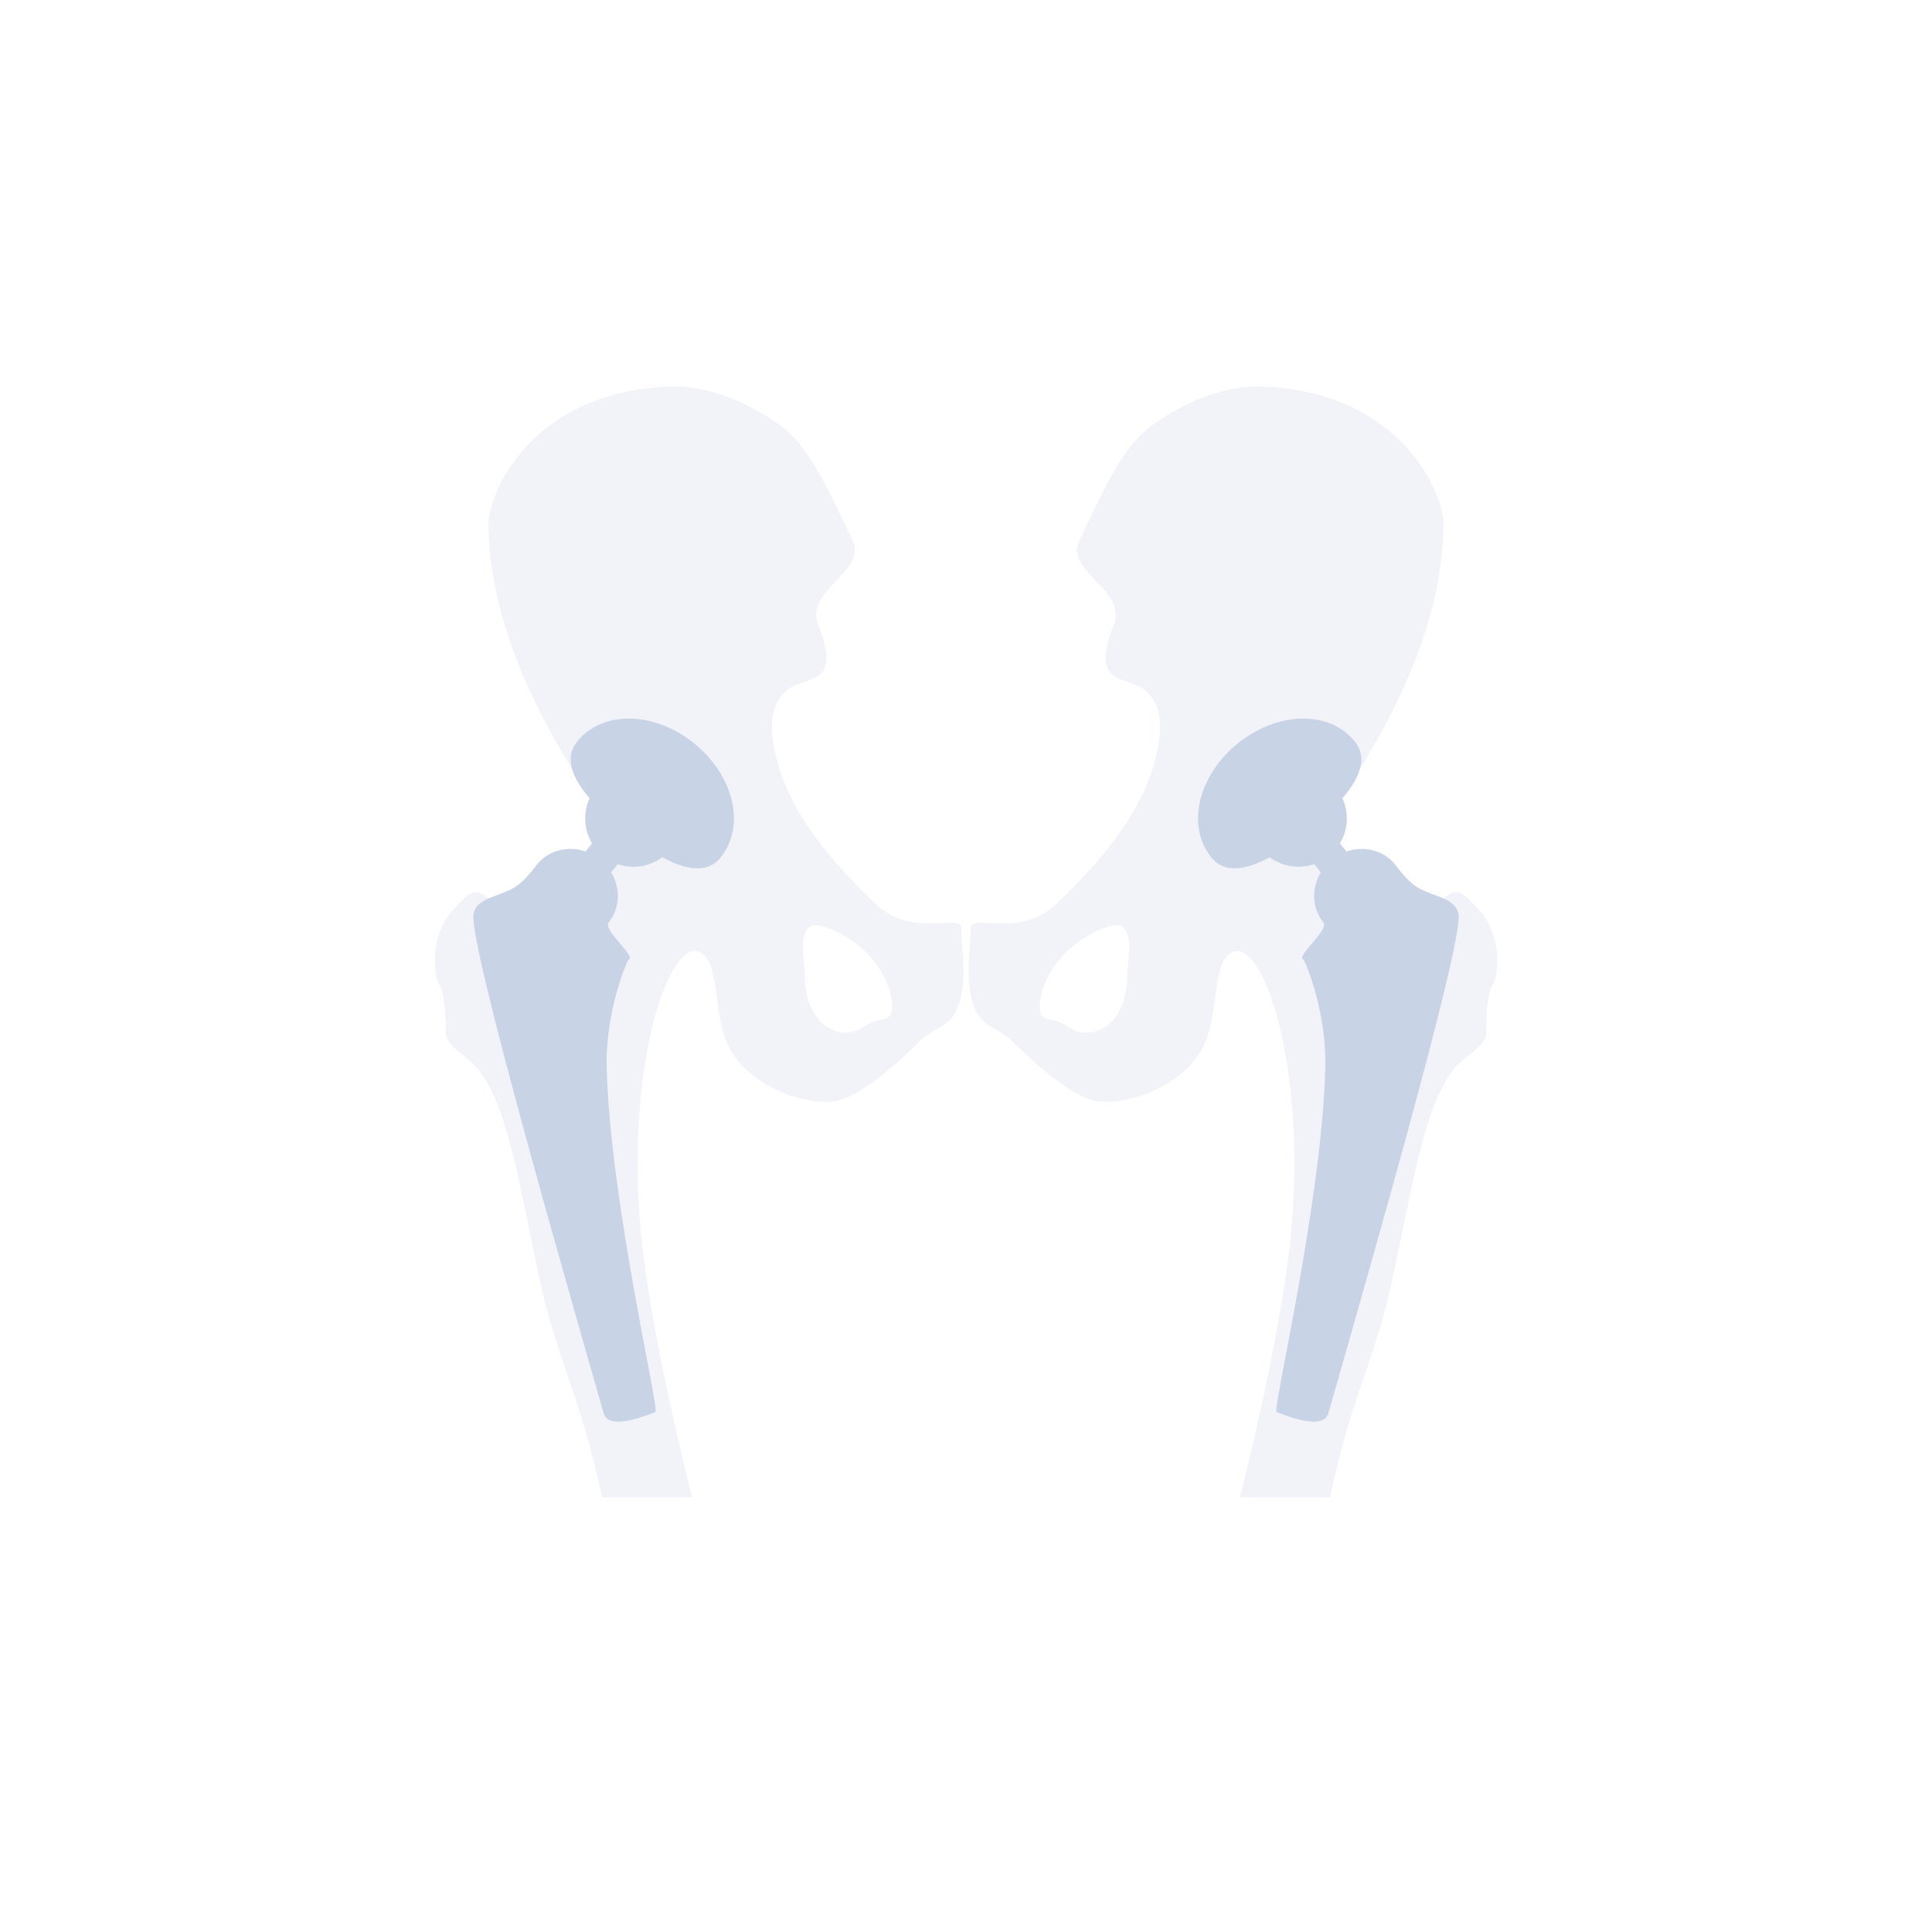 <?xml version="1.0" encoding="UTF-8"?>
<svg width="40px" height="40px" viewBox="0 0 40 40" version="1.1" xmlns="http://www.w3.org/2000/svg" xmlns:xlink="http://www.w3.org/1999/xlink">
    <title>icon/骨接触视图</title>
    <g id="icon/骨接触视图" stroke="none" stroke-width="1" fill="none" fill-rule="evenodd">
        <path d="M4,0 L36,0 C38.209,-4.05812251e-16 40,1.791 40,4 L40,36 C40,38.209 38.209,40 36,40 L4,40 C1.791,40 2.705415e-16,38.209 0,36 L0,4 C-2.705415e-16,1.791 1.791,4.05812251e-16 4,0 Z" id="矩形备份-6"></path>
        <path d="M16.187,8.835 C16.751,9.255 17.159,10.143 17.653,11.197 C17.953,11.836 16.673,12.198 16.937,12.928 C17.024,13.167 17.215,13.627 17.039,13.893 C16.903,14.1 16.494,14.116 16.289,14.292 C15.932,14.6 15.936,15.087 16.05,15.59 C16.187,16.189 16.494,17.155 18.131,18.719 C18.885,19.439 19.922,18.899 19.905,19.218 C19.886,19.558 20.083,20.41 19.768,20.982 C19.614,21.263 19.291,21.314 19.052,21.547 C18.423,22.162 17.706,22.788 17.176,22.812 C16.578,22.839 15.573,22.503 15.129,21.747 C14.75,21.1 14.922,20.045 14.549,19.75 C13.963,19.285 13.064,21.548 13.219,24.842 C13.286,26.251 13.656,28.304 14.329,31 L12.463,30.999 C12.039,28.972 11.552,28.177 11.207,26.639 C10.729,24.509 10.496,22.539 9.672,21.914 C9.365,21.681 9.228,21.547 9.228,21.348 C9.228,21.148 9.228,20.582 9.092,20.383 C8.978,20.216 8.876,19.366 9.399,18.819 C9.502,18.711 9.617,18.557 9.774,18.486 C9.966,18.399 10.114,18.644 10.32,18.719 C10.593,18.818 11.863,18.861 11.991,18.652 C12.071,18.522 11.861,18.257 11.889,18.053 C11.901,17.965 12.248,17.695 12.332,17.354 C12.398,17.087 12.2,16.752 12.23,16.589 C12.26,16.426 10.115,13.76 10.115,10.831 C10.115,10.266 10.934,8.136 13.833,8.003 C14.714,7.962 15.595,8.394 16.187,8.835 Z M26.167,8.003 C29.066,8.136 29.885,10.266 29.885,10.831 C29.885,13.76 27.74,16.426 27.77,16.589 C27.8,16.752 27.602,17.087 27.668,17.354 C27.752,17.695 28.099,17.965 28.111,18.053 C28.139,18.257 27.929,18.522 28.009,18.652 C28.137,18.861 29.407,18.818 29.68,18.719 C29.886,18.644 30.034,18.399 30.226,18.486 C30.383,18.557 30.498,18.711 30.601,18.819 C31.124,19.366 31.022,20.216 30.908,20.383 C30.772,20.582 30.772,21.148 30.772,21.348 C30.772,21.547 30.635,21.681 30.328,21.914 C29.504,22.539 29.271,24.509 28.793,26.639 C28.448,28.177 27.961,28.972 27.537,30.999 L25.671,31 C26.344,28.304 26.714,26.251 26.781,24.842 C26.936,21.548 26.037,19.285 25.451,19.75 C25.078,20.045 25.25,21.1 24.871,21.747 C24.427,22.503 23.422,22.839 22.824,22.812 C22.294,22.788 21.577,22.162 20.948,21.547 C20.709,21.314 20.386,21.263 20.232,20.982 C19.917,20.41 20.114,19.558 20.095,19.218 C20.078,18.899 21.115,19.439 21.869,18.719 C23.506,17.155 23.813,16.189 23.95,15.59 C24.064,15.087 24.068,14.6 23.711,14.292 C23.506,14.116 23.097,14.1 22.961,13.893 C22.785,13.627 22.976,13.167 23.063,12.928 C23.327,12.198 22.047,11.836 22.347,11.197 C22.841,10.143 23.249,9.255 23.813,8.835 C24.405,8.394 25.286,7.962 26.167,8.003 Z M16.767,19.185 C16.519,19.377 16.664,19.887 16.664,20.25 C16.664,20.838 16.99,21.381 17.517,21.381 C17.779,21.381 17.924,21.206 18.097,21.148 C18.272,21.089 18.472,21.144 18.472,20.849 C18.472,20.26 17.995,19.684 17.551,19.418 C17.369,19.308 16.921,19.064 16.767,19.185 Z M22.449,19.418 C22.005,19.684 21.528,20.26 21.528,20.849 C21.528,21.144 21.728,21.089 21.903,21.148 C22.076,21.206 22.221,21.381 22.483,21.381 C23.01,21.381 23.336,20.838 23.336,20.25 C23.336,19.887 23.481,19.377 23.233,19.185 C23.079,19.064 22.631,19.308 22.449,19.418 Z" id="形状结合" fill-opacity="0.25" fill="#C9D3E6"></path>
        <g id="编组-11" transform="translate(27, 22) rotate(-39) translate(-27, -22) translate(22, 16)" fill="#C9D3E6">
            <path d="M8.091,2.323 C9.145,2.323 10,2.129 10,1.493 C10,0.653 9.145,0 8.091,0 C7.036,0 6.181,0.653 6.181,1.493 C6.181,2.129 7.036,2.323 8.091,2.323 Z" id="椭圆形"></path>
            <path d="M8.432,2 L8.432,3.156 C8.791,3.286 9.045,3.615 9.045,4 C9.045,4.089 9.016,4.456 9.131,4.719 C9.28,5.06 9.569,5.327 9.422,5.618 C9.161,6.133 2.777,10.585 0.817,11.961 C0.477,12.199 0.019,11.27 0.006,11.27 C-0.166,11.27 3.414,8.531 5.263,6.372 C6.047,5.457 6.346,4.35 6.333,4.332 C6.227,4.186 7.136,4.191 7.136,4 C7.136,3.615 7.391,3.286 7.749,3.156 L7.75,2 L8.432,2 Z" id="形状结合"></path>
            <ellipse id="椭圆形" cx="8.091" cy="2" rx="1" ry="1"></ellipse>
        </g>
        <g id="编组-11备份" transform="translate(13, 22) scale(-1, 1) rotate(-39) translate(-13, -22) translate(8, 16)" fill="#C9D3E6">
            <path d="M8.091,2.323 C9.145,2.323 10,2.129 10,1.493 C10,0.653 9.145,3.41060513e-13 8.091,3.41060513e-13 C7.036,3.41060513e-13 6.181,0.653 6.181,1.493 C6.181,2.129 7.036,2.323 8.091,2.323 Z" id="椭圆形"></path>
            <path d="M8.432,2 L8.432,3.156 C8.791,3.286 9.045,3.615 9.045,4 C9.045,4.089 9.016,4.456 9.131,4.719 C9.28,5.06 9.569,5.327 9.422,5.618 C9.161,6.133 2.777,10.585 0.817,11.961 C0.477,12.199 0.019,11.27 0.006,11.27 C-0.166,11.27 3.414,8.531 5.263,6.372 C6.047,5.457 6.346,4.35 6.333,4.332 C6.227,4.186 7.136,4.191 7.136,4 C7.136,3.615 7.391,3.286 7.749,3.156 L7.75,2 L8.432,2 Z" id="形状结合"></path>
            <ellipse id="椭圆形" cx="8.091" cy="2" rx="1" ry="1"></ellipse>
        </g>
    </g>
</svg>